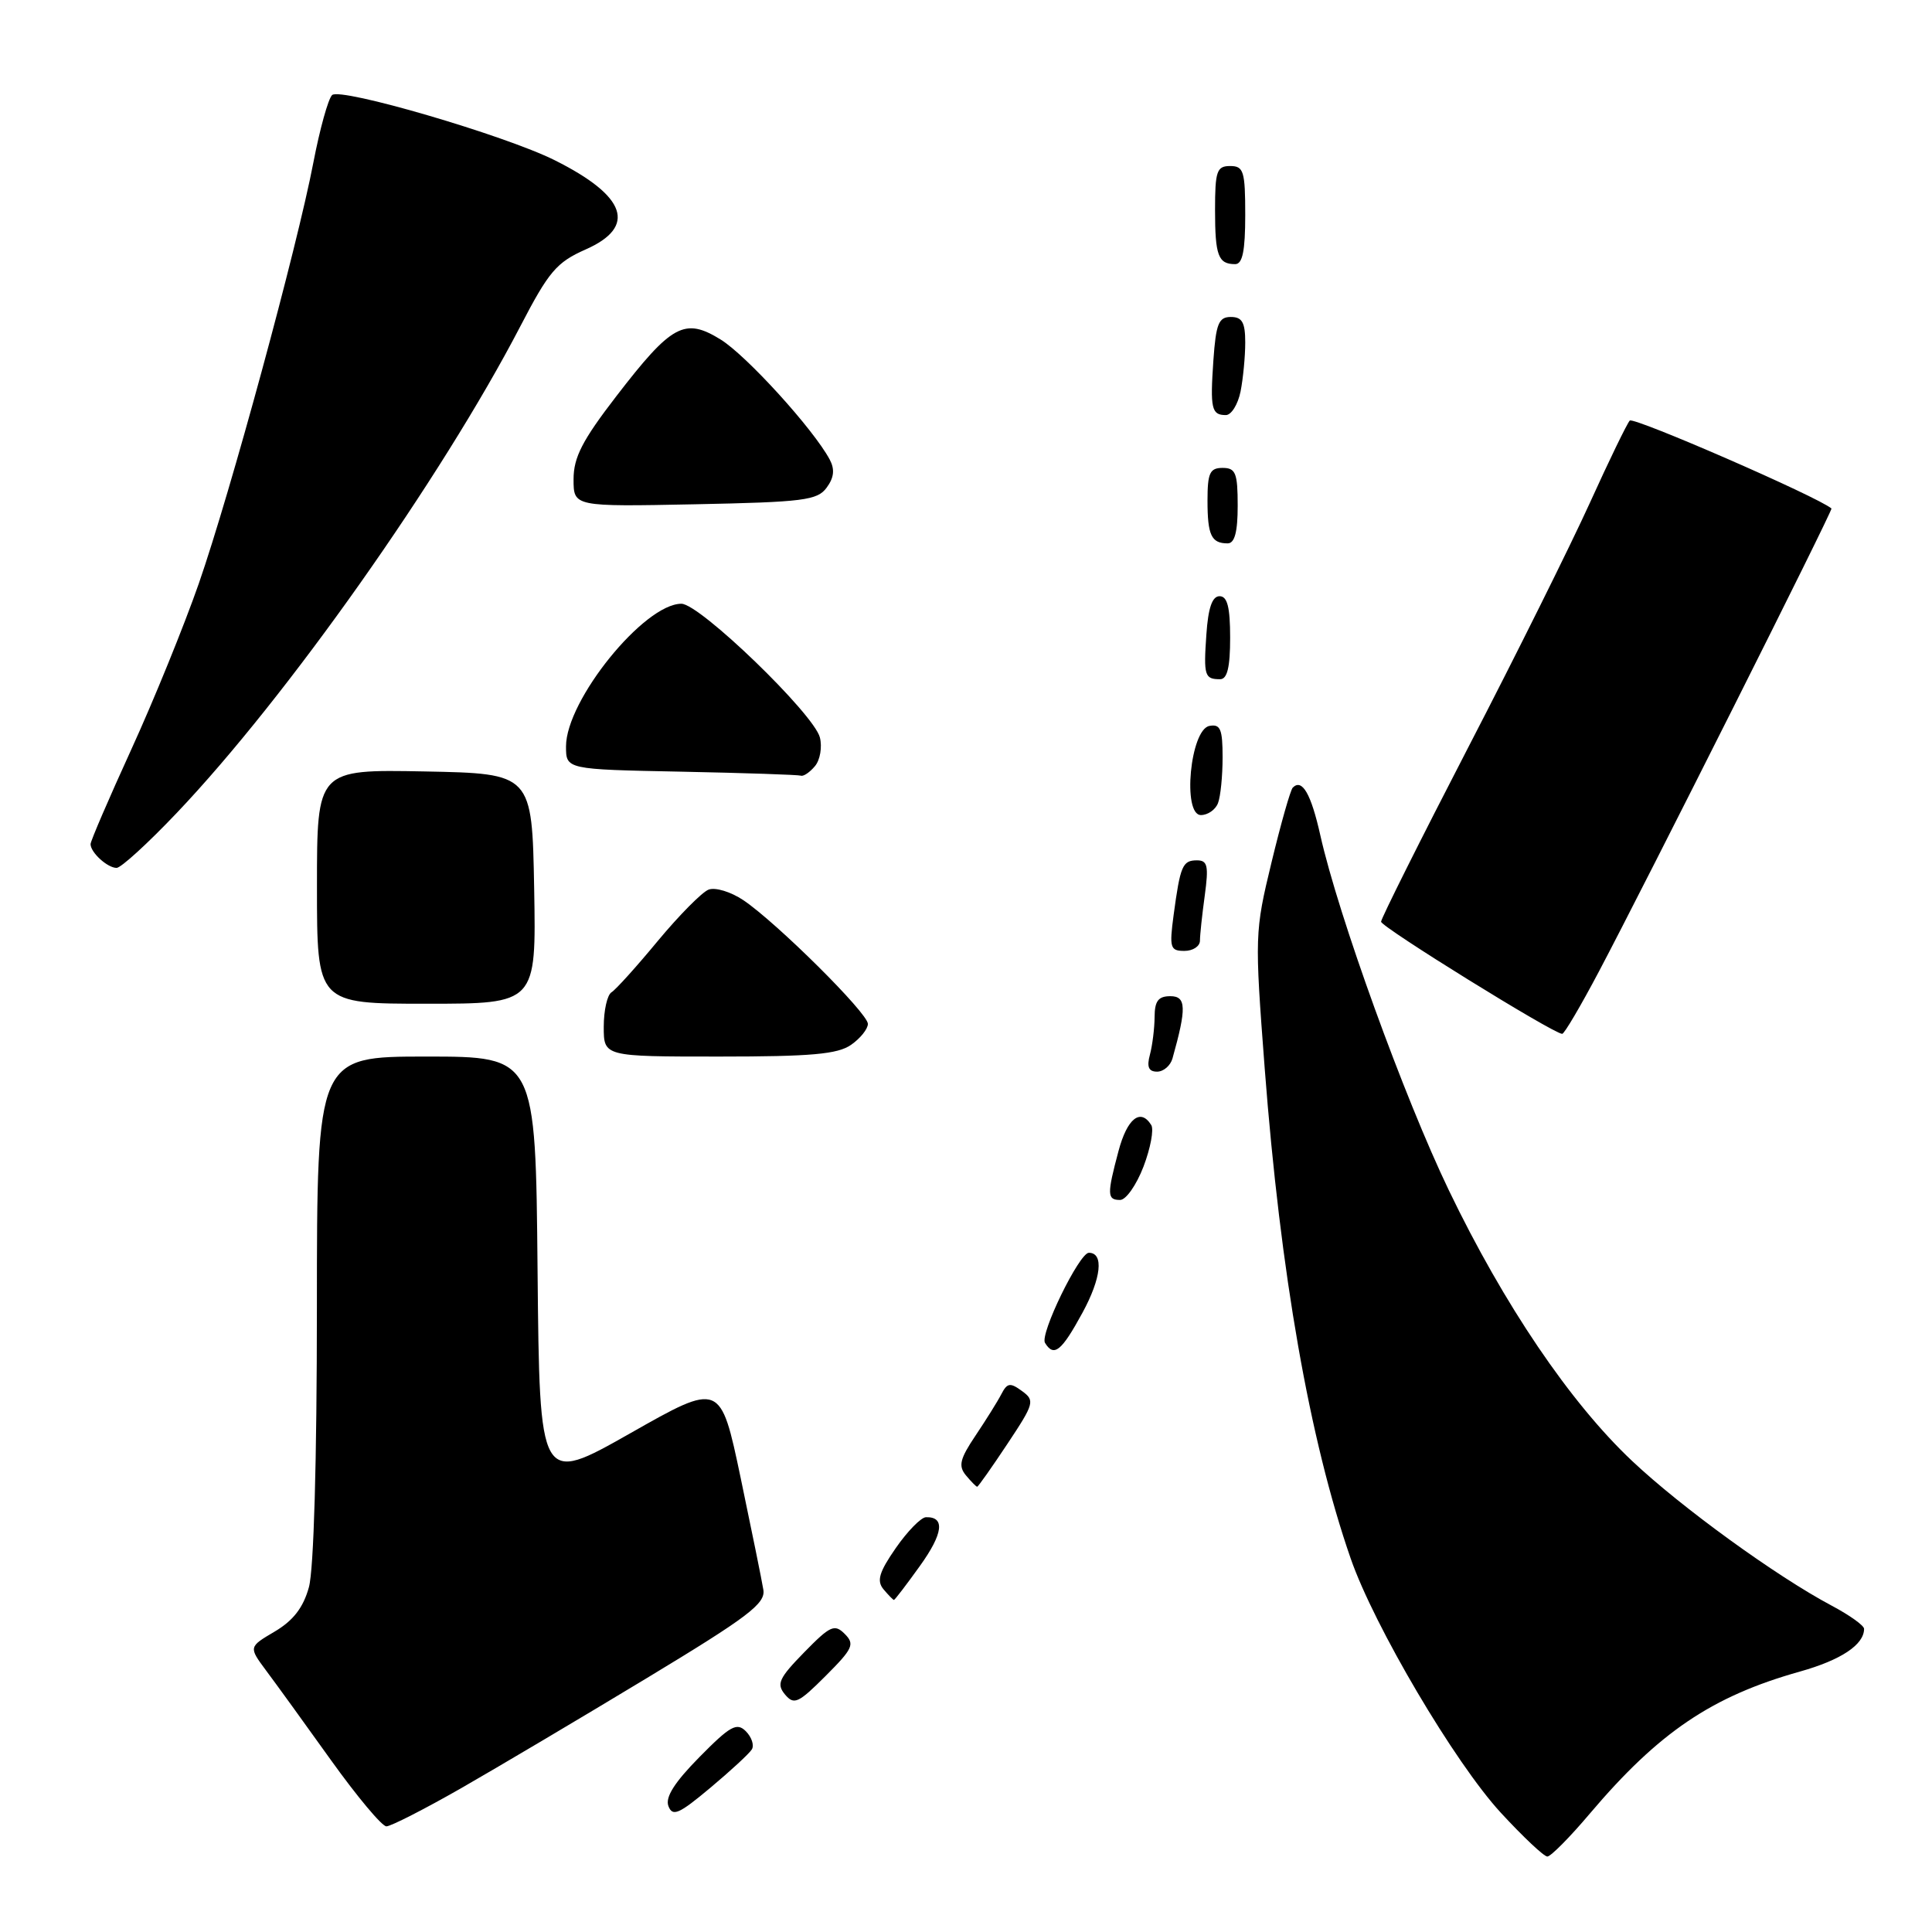 <?xml version="1.0" encoding="UTF-8" standalone="no"?>
<!DOCTYPE svg PUBLIC "-//W3C//DTD SVG 1.1//EN" "http://www.w3.org/Graphics/SVG/1.1/DTD/svg11.dtd" >
<svg xmlns="http://www.w3.org/2000/svg" xmlns:xlink="http://www.w3.org/1999/xlink" version="1.1" viewBox="0 0 256 256">
 <g >
 <path fill="currentColor"
d=" M 210.67 240.30 C 219.80 229.53 226.83 224.77 238.50 221.49 C 243.95 219.96 247.00 217.93 247.00 215.83 C 247.00 215.39 245.08 214.02 242.73 212.77 C 235.38 208.87 222.80 199.75 216.27 193.59 C 208.05 185.85 199.28 172.89 191.99 157.74 C 186.05 145.39 177.34 121.33 174.95 110.68 C 173.72 105.18 172.54 103.13 171.30 104.36 C 170.99 104.67 169.72 109.14 168.48 114.28 C 166.26 123.46 166.24 123.98 167.58 141.57 C 169.66 168.77 173.52 190.79 178.97 206.50 C 182.08 215.47 192.78 233.59 198.86 240.19 C 201.80 243.38 204.58 246.00 205.03 246.00 C 205.48 246.00 208.02 243.44 210.67 240.30 Z  M 61.08 236.96 C 65.93 234.18 77.00 227.62 85.70 222.36 C 99.12 214.25 101.45 212.49 101.15 210.66 C 100.96 209.47 99.60 202.79 98.14 195.82 C 95.47 183.13 95.47 183.13 83.49 189.93 C 71.50 196.72 71.50 196.72 71.23 168.36 C 70.97 140.00 70.97 140.00 56.48 140.00 C 42.00 140.00 42.00 140.00 41.99 173.25 C 41.99 193.62 41.58 207.98 40.93 210.32 C 40.18 213.03 38.85 214.74 36.40 216.19 C 32.94 218.23 32.94 218.23 35.27 221.37 C 36.56 223.09 40.43 228.44 43.87 233.25 C 47.32 238.06 50.61 242.00 51.20 242.00 C 51.78 242.00 56.23 239.73 61.08 236.96 Z  M 99.62 231.81 C 99.96 231.26 99.60 230.18 98.83 229.40 C 97.63 228.20 96.76 228.68 92.68 232.82 C 89.37 236.18 88.12 238.15 88.57 239.32 C 89.12 240.75 89.97 240.37 94.10 236.91 C 96.79 234.66 99.27 232.37 99.62 231.81 Z  M 111.93 216.50 C 110.58 215.15 110.01 215.41 106.55 218.95 C 103.21 222.37 102.86 223.13 104.01 224.52 C 105.21 225.95 105.77 225.70 109.40 222.07 C 113.02 218.45 113.29 217.86 111.93 216.50 Z  M 121.89 207.50 C 124.98 203.20 125.26 200.96 122.69 201.04 C 122.04 201.06 120.24 202.90 118.70 205.12 C 116.48 208.32 116.14 209.47 117.07 210.59 C 117.72 211.36 118.34 212.00 118.45 212.00 C 118.57 212.00 120.11 209.98 121.89 207.50 Z  M 133.48 191.33 C 137.05 185.96 137.15 185.58 135.42 184.32 C 133.85 183.17 133.46 183.23 132.68 184.74 C 132.18 185.71 130.63 188.18 129.25 190.24 C 127.19 193.31 126.96 194.25 127.99 195.49 C 128.68 196.32 129.35 197.00 129.48 197.00 C 129.61 197.00 131.41 194.45 133.48 191.33 Z  M 143.43 173.95 C 145.93 169.36 146.29 166.00 144.28 166.00 C 143.01 166.01 137.75 176.79 138.47 177.94 C 139.65 179.86 140.65 179.06 143.43 173.95 Z  M 151.52 154.58 C 152.45 152.14 152.91 149.67 152.55 149.08 C 151.13 146.79 149.36 148.19 148.21 152.51 C 146.67 158.28 146.69 159.00 148.42 159.00 C 149.20 159.00 150.59 157.01 151.52 154.58 Z  M 155.36 140.25 C 157.24 133.56 157.19 132.00 155.08 132.00 C 153.48 132.00 153.00 132.64 152.99 134.75 C 152.98 136.26 152.70 138.51 152.37 139.75 C 151.93 141.37 152.20 142.00 153.32 142.00 C 154.17 142.00 155.09 141.21 155.36 140.25 Z  M 112.78 138.44 C 114.00 137.59 115.00 136.34 115.00 135.67 C 115.00 134.25 102.92 122.26 98.50 119.28 C 96.85 118.17 94.78 117.54 93.89 117.88 C 93.01 118.22 89.99 121.28 87.17 124.67 C 84.36 128.07 81.59 131.14 81.03 131.48 C 80.46 131.83 80.00 133.89 80.00 136.06 C 80.00 140.00 80.00 140.00 95.28 140.00 C 107.49 140.00 111.00 139.69 112.78 138.44 Z  M 211.86 128.74 C 218.08 116.98 242.90 67.56 242.68 67.38 C 240.90 65.84 216.44 55.19 215.95 55.73 C 215.57 56.16 213.20 61.04 210.68 66.60 C 208.16 72.15 200.91 86.75 194.55 99.03 C 188.20 111.31 183.00 121.71 183.00 122.13 C 183.00 122.83 205.87 137.00 207.00 136.99 C 207.28 136.99 209.46 133.28 211.86 128.74 Z  M 70.78 117.75 C 70.50 102.50 70.50 102.50 56.25 102.22 C 42.00 101.95 42.00 101.95 42.00 117.47 C 42.00 133.00 42.00 133.00 56.53 133.00 C 71.05 133.00 71.05 133.00 70.78 117.75 Z  M 159.00 124.64 C 159.00 123.89 159.29 121.19 159.64 118.64 C 160.17 114.72 160.01 114.00 158.60 114.00 C 156.69 114.00 156.39 114.72 155.51 121.25 C 154.93 125.59 155.06 126.00 156.94 126.00 C 158.07 126.00 159.00 125.39 159.00 124.64 Z  M 23.39 107.75 C 37.96 92.44 58.46 63.40 68.94 43.25 C 72.72 35.97 73.74 34.76 77.61 33.05 C 84.42 30.04 83.01 25.98 73.50 21.23 C 66.88 17.92 45.06 11.54 44.00 12.60 C 43.48 13.12 42.37 17.13 41.53 21.50 C 39.37 32.79 30.52 65.30 26.34 77.33 C 24.39 82.92 20.37 92.81 17.40 99.30 C 14.43 105.80 12.00 111.44 12.00 111.85 C 12.00 112.96 14.24 115.00 15.45 115.00 C 16.03 115.00 19.60 111.74 23.39 107.75 Z  M 161.39 106.42 C 161.73 105.55 162.00 102.82 162.00 100.34 C 162.00 96.61 161.71 95.91 160.25 96.19 C 157.71 96.67 156.64 108.00 159.13 108.00 C 160.04 108.00 161.06 107.29 161.39 106.42 Z  M 107.99 101.51 C 108.67 100.70 108.96 98.99 108.64 97.72 C 107.86 94.61 92.73 80.00 90.29 80.00 C 85.35 80.00 75.00 92.79 75.00 98.90 C 75.00 101.95 75.00 101.95 90.25 102.25 C 98.64 102.42 105.78 102.66 106.13 102.78 C 106.47 102.90 107.31 102.33 107.99 101.51 Z  M 163.00 84.50 C 163.00 80.45 162.63 79.00 161.60 79.00 C 160.62 79.00 160.09 80.55 159.85 84.08 C 159.47 89.54 159.62 90.00 161.67 90.00 C 162.62 90.00 163.00 88.42 163.00 84.50 Z  M 164.00 67.00 C 164.00 62.67 163.73 62.00 162.00 62.00 C 160.31 62.00 160.00 62.67 160.00 66.33 C 160.00 70.92 160.51 72.00 162.67 72.00 C 163.60 72.00 164.00 70.50 164.00 67.00 Z  M 109.54 64.61 C 110.52 63.28 110.63 62.19 109.94 60.89 C 107.79 56.87 98.92 47.11 95.49 44.99 C 90.71 42.04 89.01 42.96 81.65 52.52 C 77.16 58.35 76.00 60.61 76.00 63.50 C 76.00 67.14 76.00 67.14 92.08 66.82 C 106.48 66.53 108.31 66.30 109.54 64.61 Z  M 164.38 51.88 C 164.72 50.16 165.00 47.23 165.00 45.38 C 165.00 42.72 164.59 42.00 163.09 42.00 C 161.48 42.00 161.12 42.90 160.78 47.75 C 160.34 54.15 160.53 55.00 162.43 55.00 C 163.16 55.00 164.03 53.59 164.38 51.88 Z  M 165.00 28.50 C 165.00 22.67 164.79 22.00 163.00 22.00 C 161.23 22.00 161.00 22.67 161.00 27.83 C 161.00 33.88 161.42 35.00 163.67 35.00 C 164.64 35.00 165.00 33.25 165.00 28.50 Z "/>
</g>
</svg>